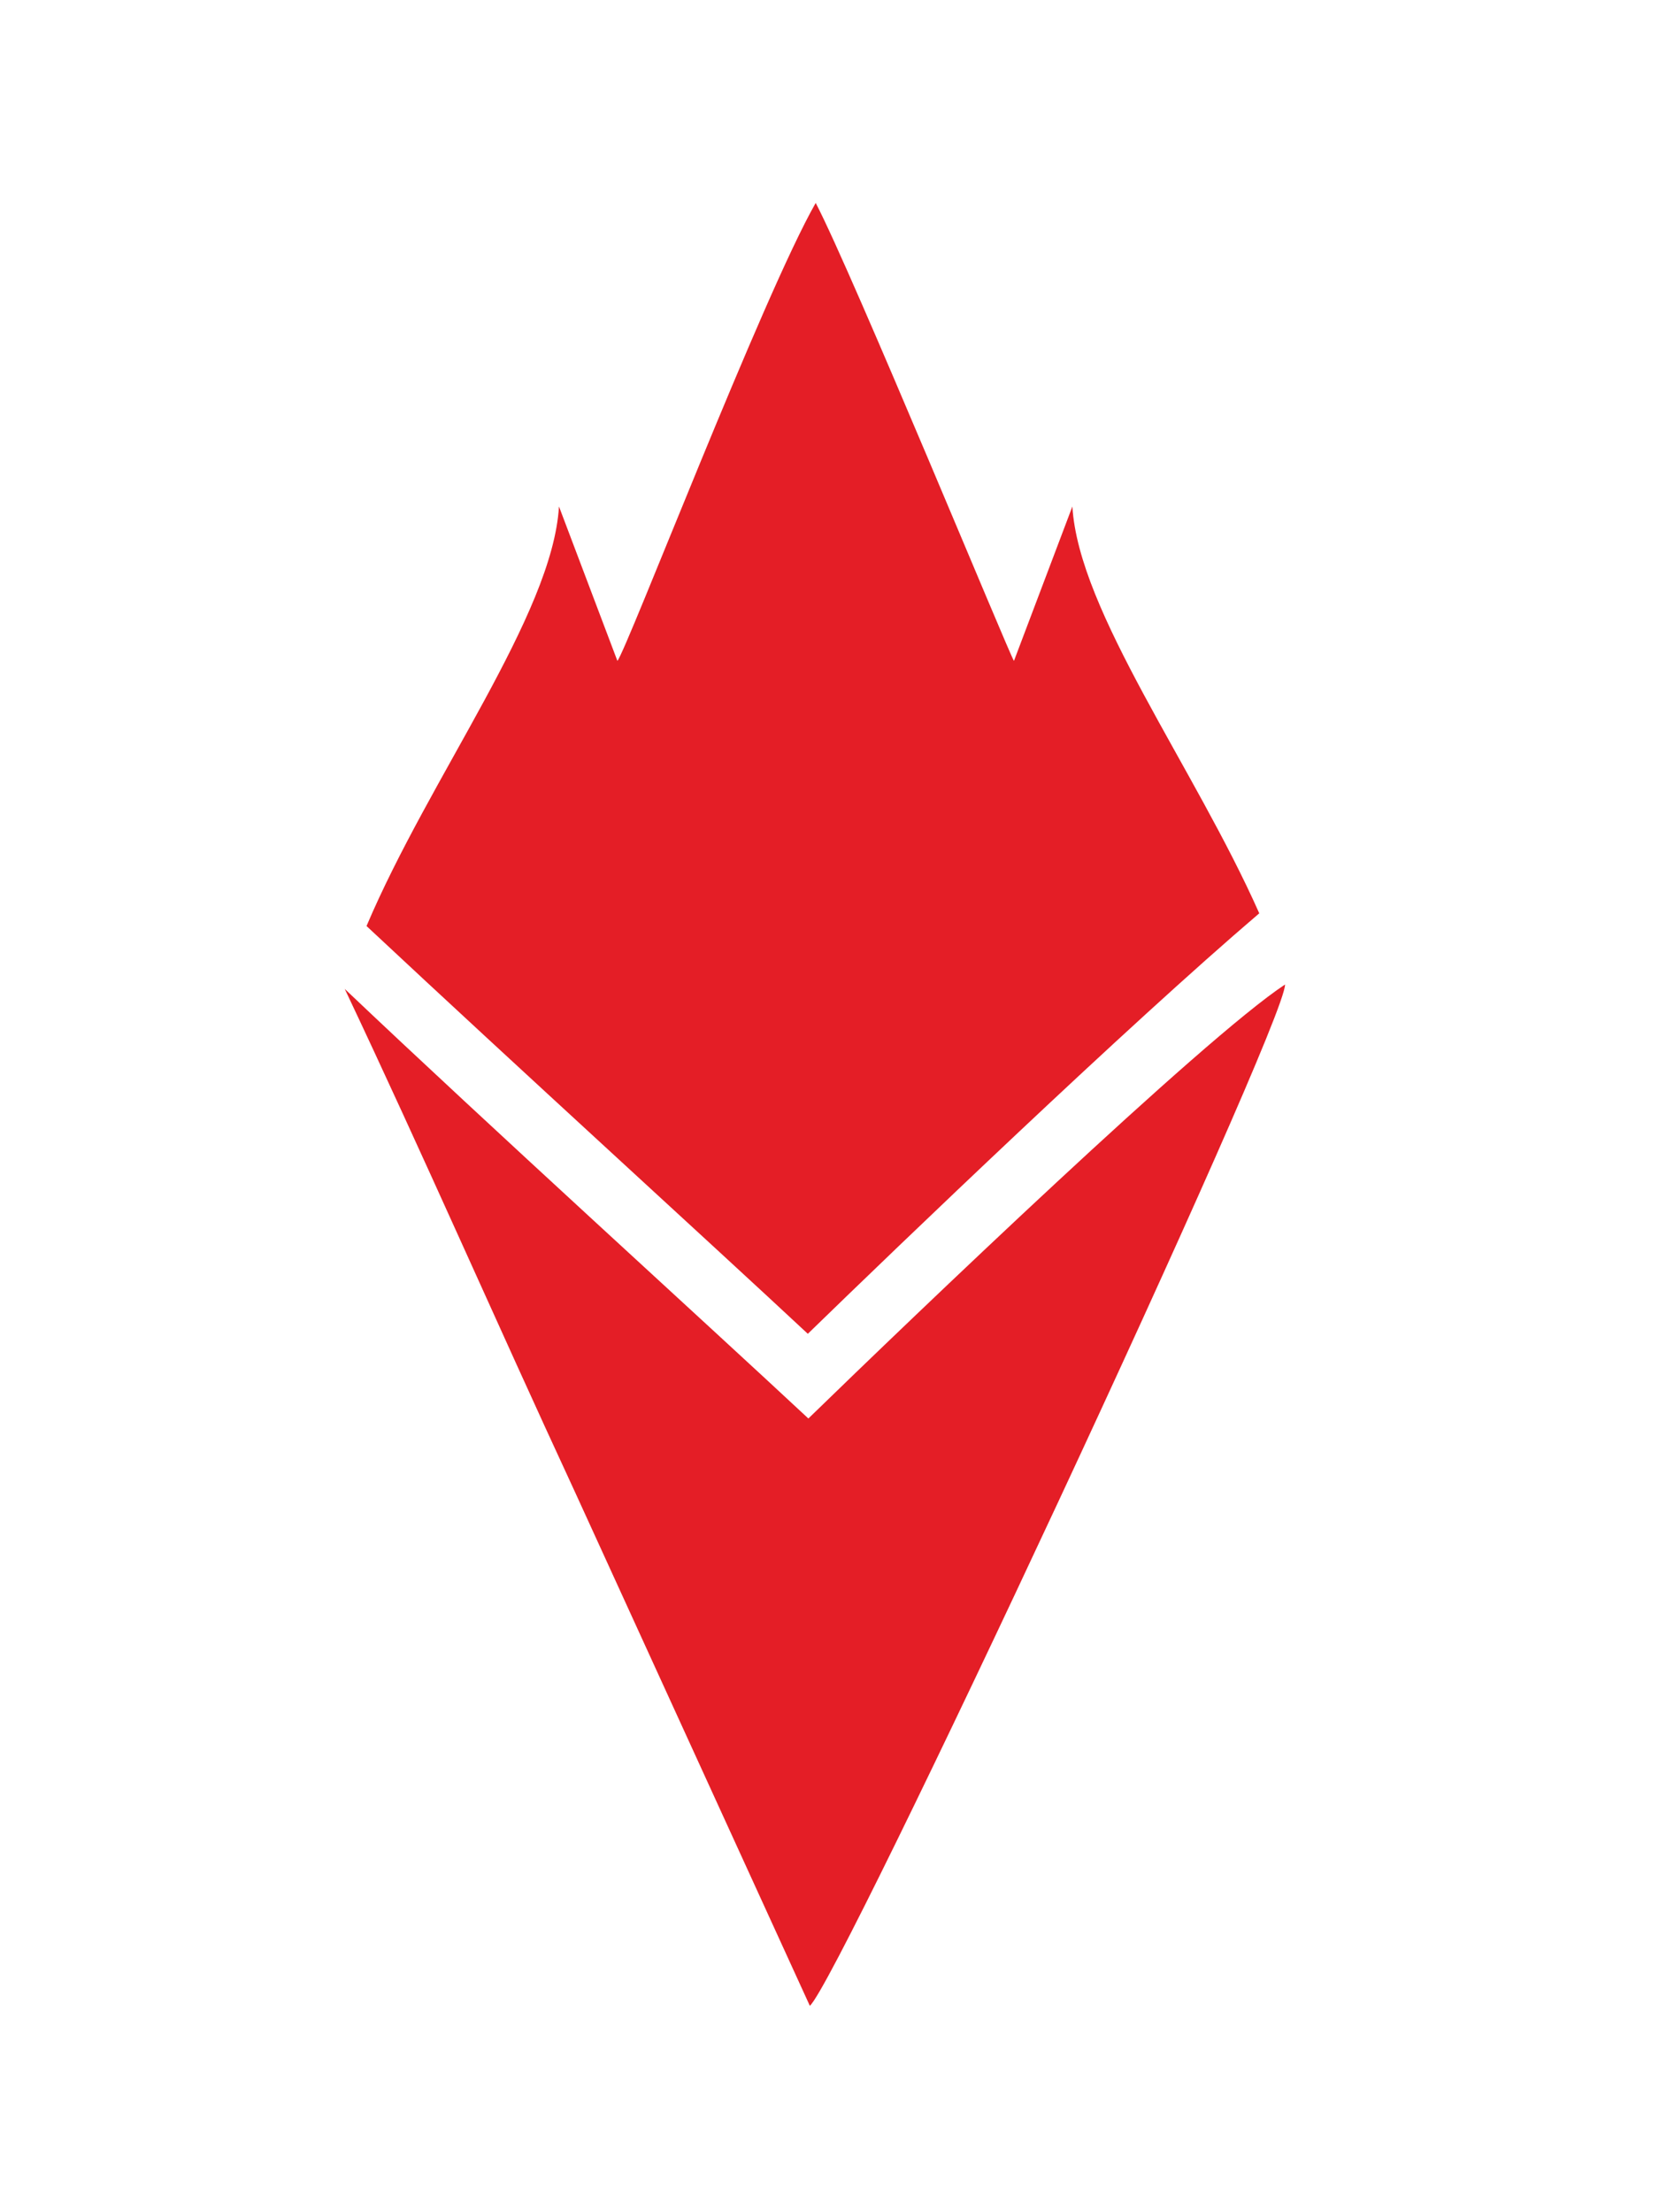 <?xml version="1.0" encoding="UTF-8"?>
<svg width="60px" height="80px" viewBox="0 0 60 80" xmlns="http://www.w3.org/2000/svg" xmlns:xlink="http://www.w3.org/1999/xlink" version="1.1">
 <!-- Generated by Pixelmator Pro 1.6 -->
 <g id="group">
  <g id="New-Group">
   <g id="group-1">
    <path id="Path" d="M29.236 51.297 C25.55 47.857 17.683 40.715 12.468 35.762 15.34 41.832 17.888 47.683 20.803 53.973 L29.289 72.536 C30.366 71.593 46.489 37.088 46.475 35.603 43.521 37.547 33.051 47.588 29.236 51.297 Z" fill="#e41e26" fill-opacity="1" stroke="none"/>
    <path id="Path-1" d="M29.501 7.339 C27.609 10.643 22.662 23.517 22.329 23.899 L20.216 18.315 C19.984 22.239 15.548 28.082 13.256 33.488 18.807 38.681 25.712 44.963 29.216 48.234 32.612 44.933 40.751 37.119 45.543 33.028 43.203 27.753 39.009 22.129 38.784 18.316 L36.671 23.9 C36.534 23.739 30.833 9.886 29.501 7.339 Z" fill="#e41e26" fill-opacity="1" stroke="none"/>
   </g>
  </g>
 </g>
</svg>
